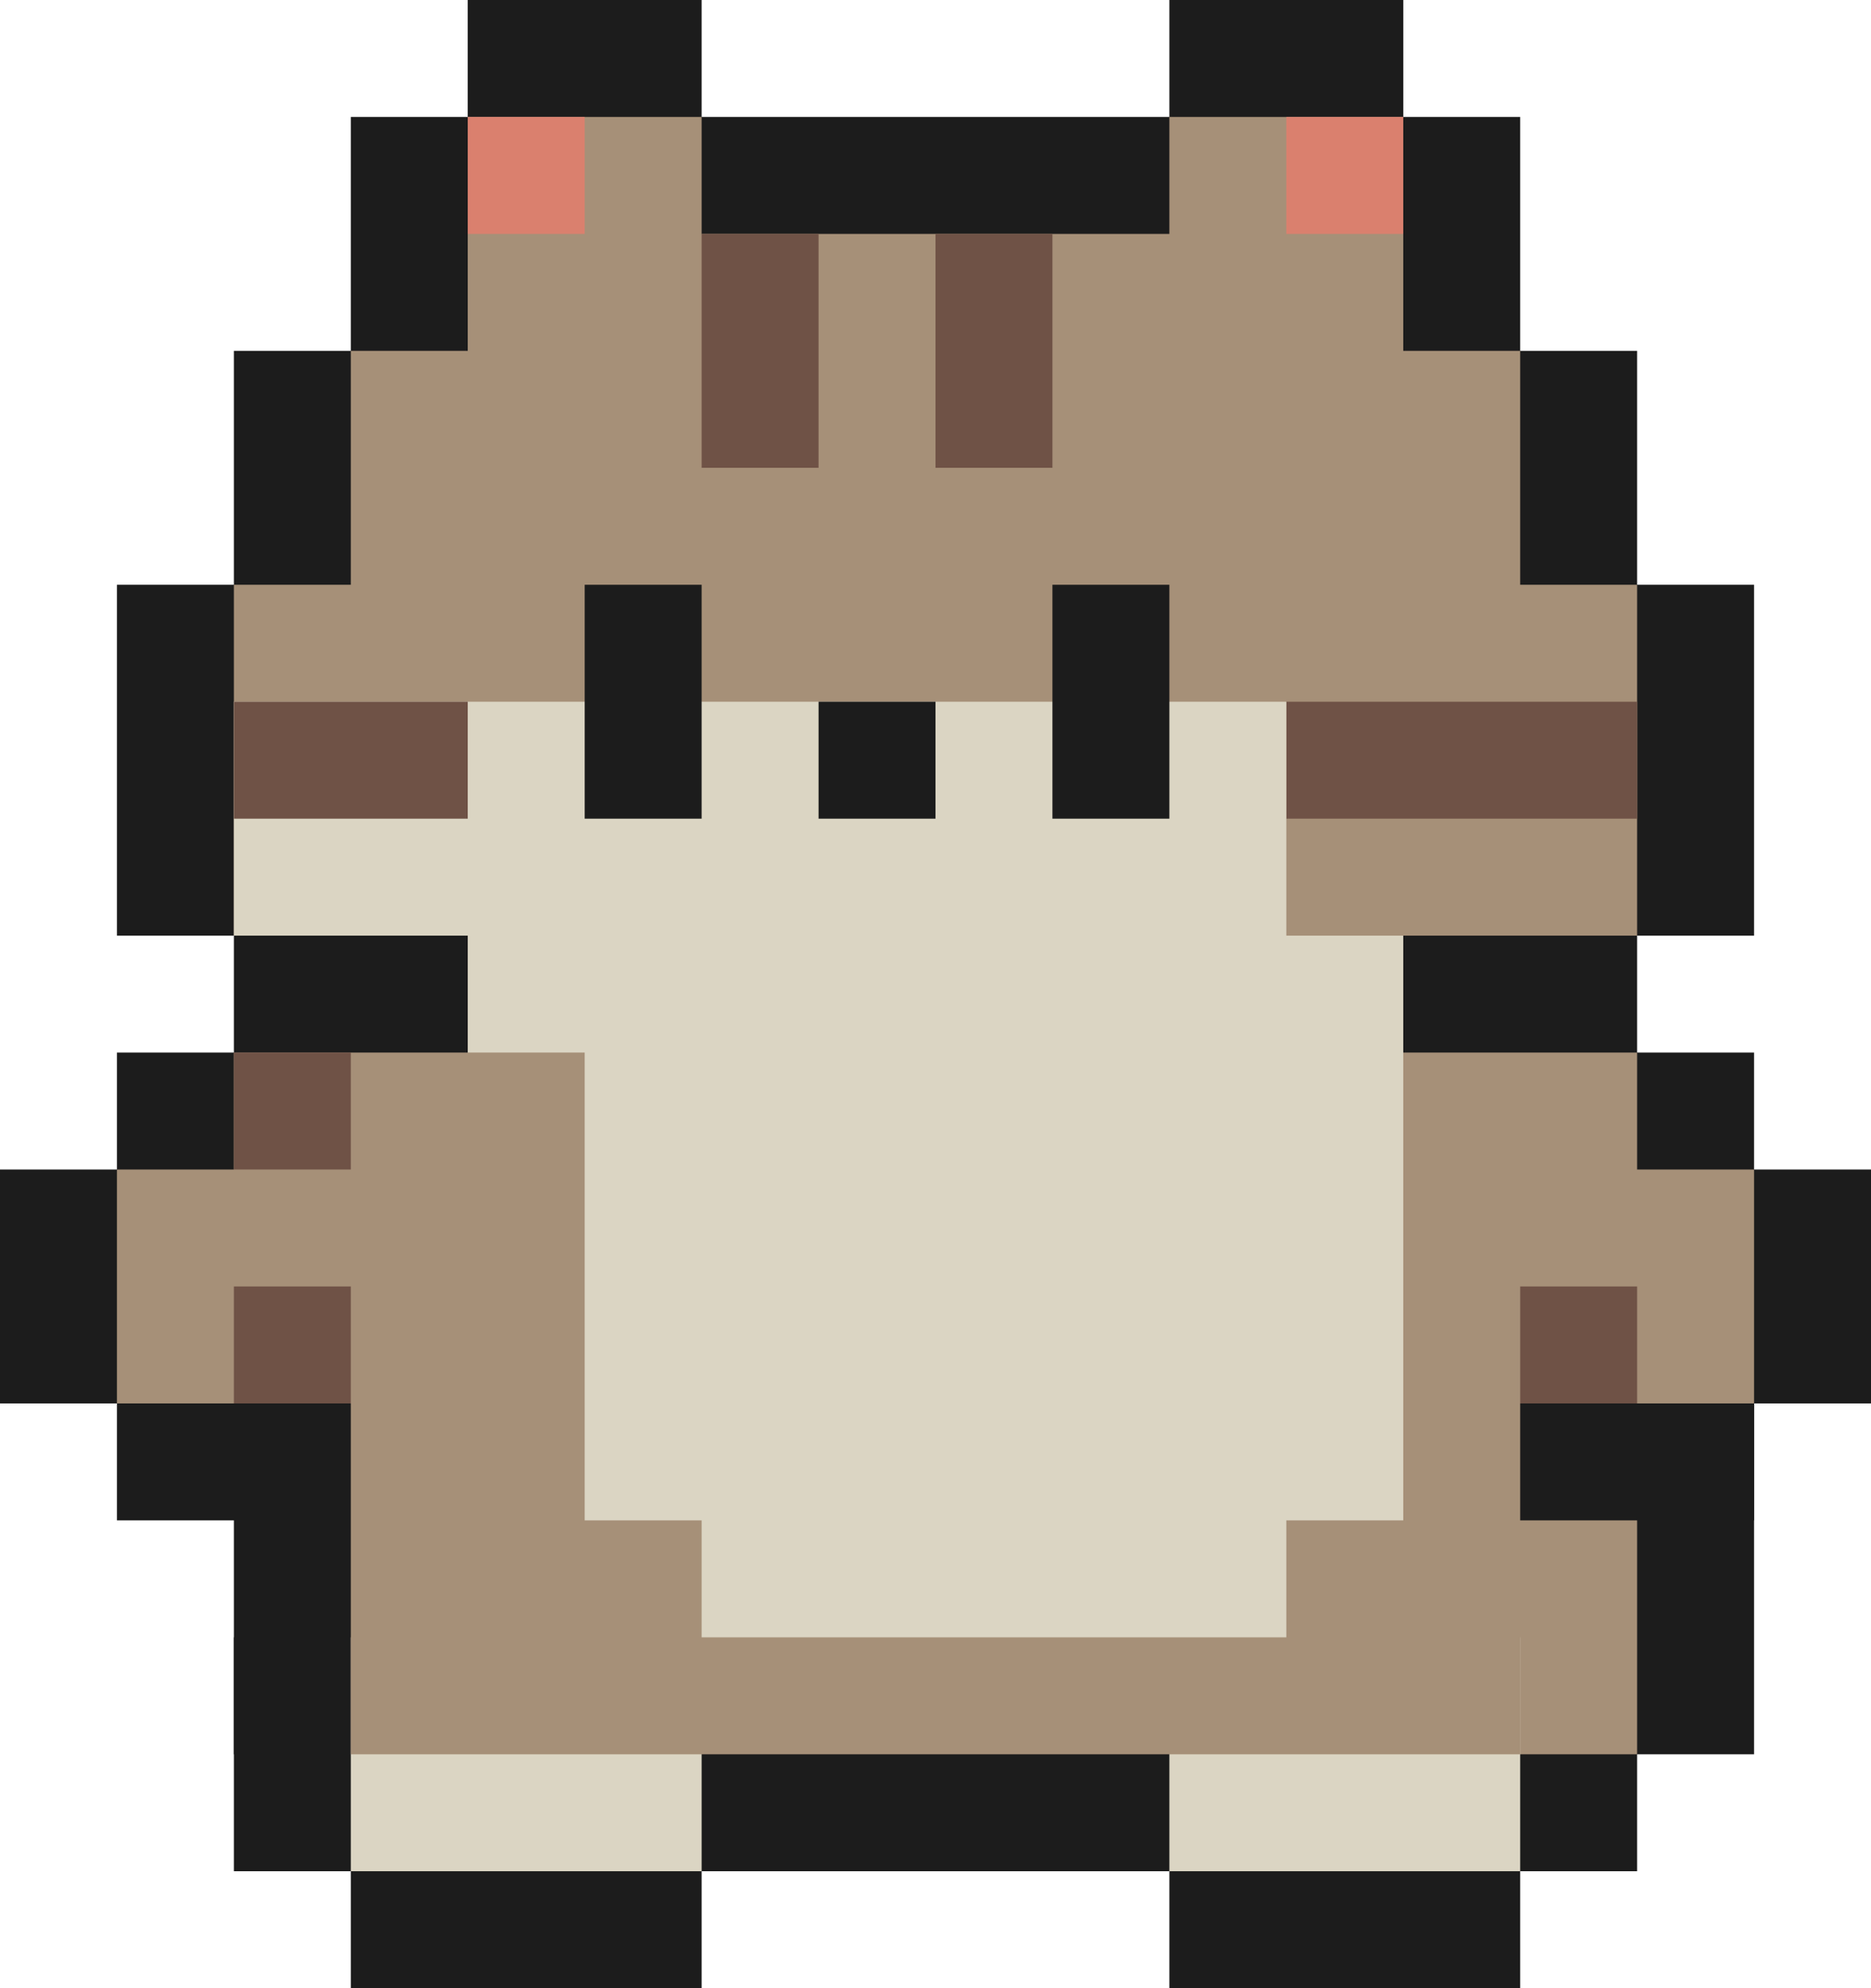 <svg width="128" height="136" viewBox="0 0 128 136" fill="none" xmlns="http://www.w3.org/2000/svg">
<rect x="32" width="16" height="16" fill="#1C1C1C"/>
<rect x="24" y="8" width="80" height="24" fill="#1C1C1C"/>
<rect x="16" y="24" width="96" height="24" fill="#1C1C1C"/>
<rect x="16" y="56" width="96" height="24" fill="#1C1C1C"/>
<rect x="16" y="96" width="104" height="24" fill="#1C1C1C"/>
<rect x="16" y="112" width="96" height="16" fill="#1C1C1C"/>
<rect x="24" y="120" width="24" height="16" fill="#1C1C1C"/>
<rect x="80" y="120" width="24" height="16" fill="#1C1C1C"/>
<rect x="8" y="40" width="112" height="24" fill="#1C1C1C"/>
<rect x="8" y="72" width="112" height="32" fill="#1C1C1C"/>
<rect y="80" width="128" height="16" fill="#1C1C1C"/>
<rect x="80" width="16" height="16" fill="#1C1C1C"/>
<rect x="32" y="8" width="16" height="16" fill="#A69078"/>
<rect x="8" y="80" width="16" height="16" fill="#A69078"/>
<rect x="104" y="80" width="16" height="16" fill="#A69078"/>
<rect x="96" y="104" width="16" height="16" fill="#A69078"/>
<rect x="80" y="112" width="24" height="16" fill="#DBD5C3"/>
<rect x="24" y="112" width="24" height="16" fill="#DBD5C3"/>
<rect x="32" y="60" width="64" height="16" fill="#DBD5C3"/>
<rect x="32" y="16" width="64" height="16" fill="#A69078"/>
<rect x="24" y="24" width="80" height="24" fill="#A69078"/>
<rect x="16" y="40" width="96" height="24" fill="#A69078"/>
<rect x="16" y="72" width="96" height="24" fill="#A69078"/>
<rect x="24" y="88" width="80" height="32" fill="#A69078"/>
<rect x="80" y="8" width="16" height="16" fill="#A69078"/>
<rect x="48" y="16" width="8" height="16" fill="#6F5246"/>
<rect x="64" y="16" width="8" height="16" fill="#6F5246"/>
<rect x="88" y="48" width="24" height="8" fill="#6F5246"/>
<rect x="16" y="72" width="8" height="8" fill="#6F5246"/>
<rect x="104" y="88" width="8" height="8" fill="#6F5246"/>
<rect x="16" y="88" width="8" height="8" fill="#6F5246"/>
<rect x="32" y="8" width="8" height="8" fill="#DA806E"/>
<rect x="88" y="8" width="8" height="8" fill="#DA806E"/>
<rect x="16" y="48" width="72" height="16" fill="#DBD5C3"/>
<rect x="40" y="64" width="56" height="40" fill="#DBD5C3"/>
<rect x="48" y="96" width="40" height="16" fill="#DBD5C3"/>
<rect x="16" y="48" width="16" height="8" fill="#6F5246"/>
<rect x="80" y="40" width="16" height="8" transform="rotate(90 80 40)" fill="#1C1C1C"/>
<rect x="48" y="40" width="16" height="8" transform="rotate(90 48 40)" fill="#1C1C1C"/>
<rect x="64" y="48" width="8" height="8" transform="rotate(90 64 48)" fill="#1C1C1C"/>
</svg>
